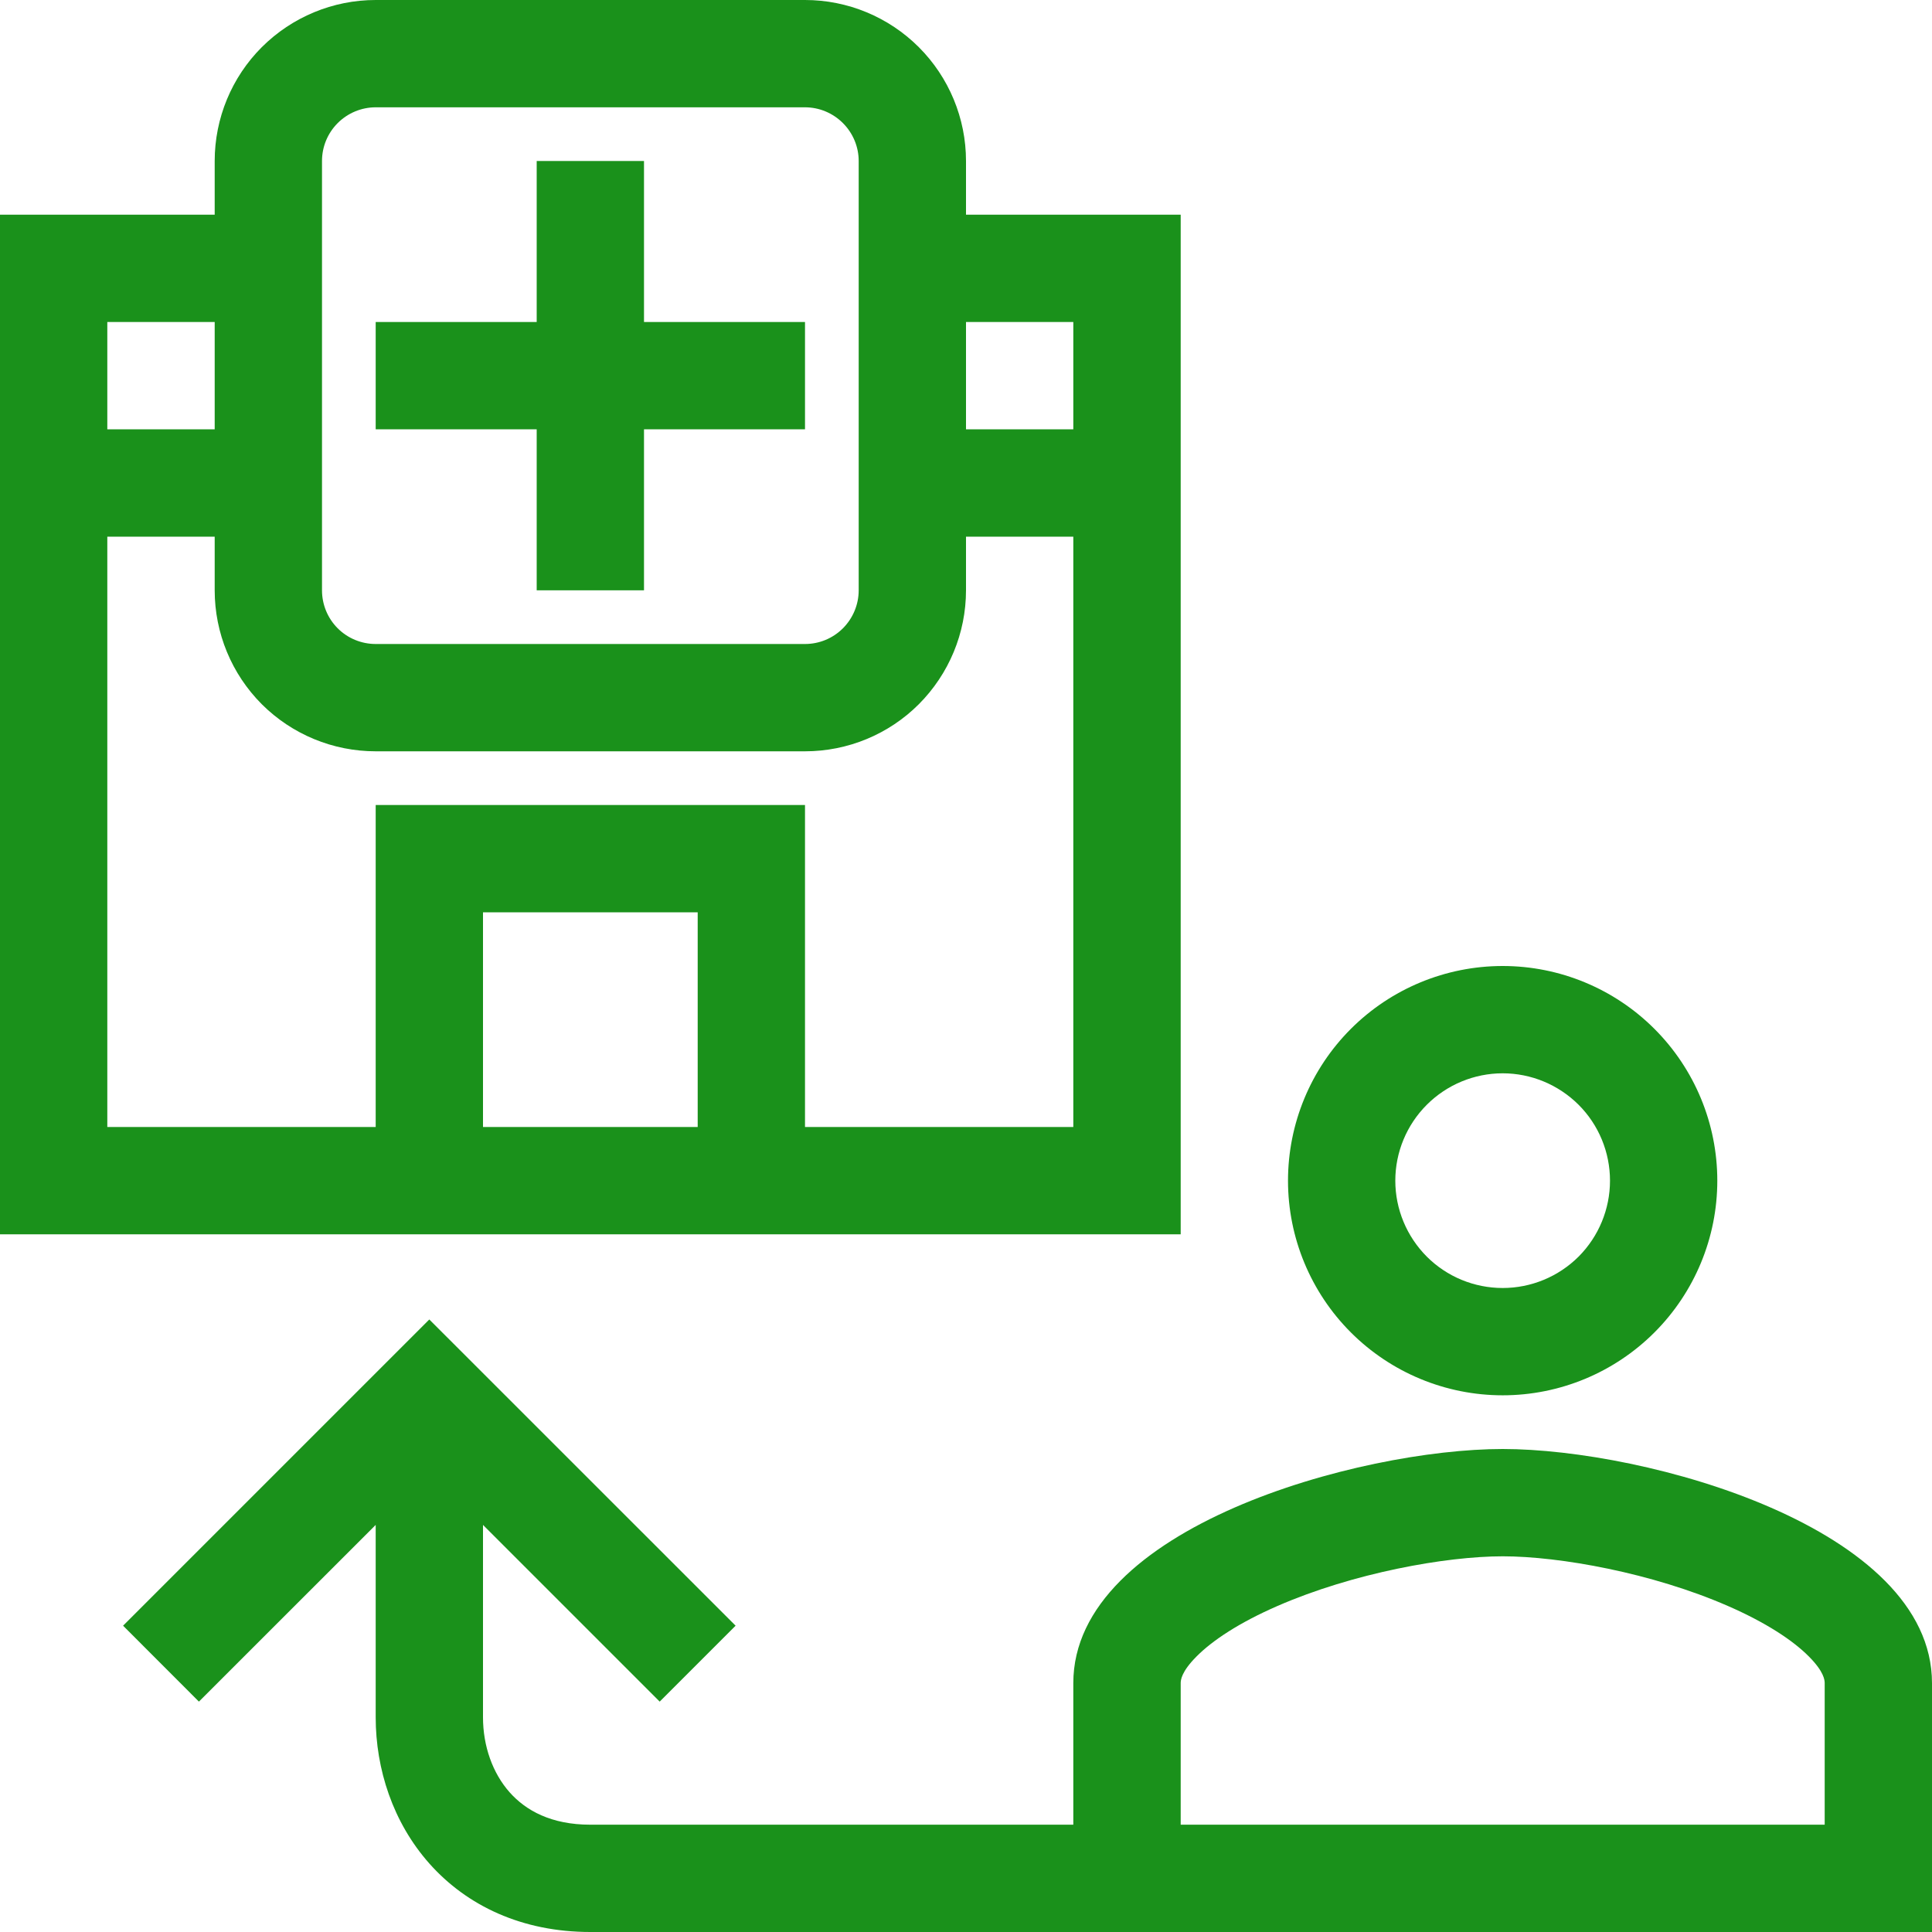 <svg width="24" height="24" viewBox="0 0 24 24" fill="none" xmlns="http://www.w3.org/2000/svg">
<path d="M6.667 2V4H4.667V5.333H6.667V7.333H8V5.333H10V4H8V2H6.667Z" fill="#1A911B"/>
<path fill-rule="evenodd" clip-rule="evenodd" d="M4.667 0C4.136 0 3.628 0.211 3.252 0.586C2.877 0.961 2.667 1.47 2.667 2V2.667H0V15.333H14.667V2.667H12V2C12 1.47 11.789 0.961 11.414 0.586C11.039 0.211 10.53 0 10 0H4.667ZM10 9.333C10.53 9.333 11.039 9.123 11.414 8.748C11.789 8.372 12 7.864 12 7.333V6.667H13.333V14H10V10H4.667V14H1.333V6.667H2.667V7.333C2.667 7.864 2.877 8.372 3.252 8.748C3.628 9.123 4.136 9.333 4.667 9.333H10ZM4 2C4 1.823 4.07 1.654 4.195 1.529C4.32 1.404 4.49 1.333 4.667 1.333H10C10.177 1.333 10.346 1.404 10.471 1.529C10.596 1.654 10.667 1.823 10.667 2V7.333C10.667 7.51 10.596 7.68 10.471 7.805C10.346 7.93 10.177 8 10 8H4.667C4.49 8 4.32 7.93 4.195 7.805C4.07 7.68 4 7.51 4 7.333V2ZM1.333 4H2.667V5.333H1.333V4ZM13.333 5.333H12V4H13.333V5.333ZM8.667 11.333V14H6V11.333H8.667ZM16 14.667C16 13.959 16.281 13.281 16.781 12.781C17.281 12.281 17.959 12 18.667 12C19.374 12 20.052 12.281 20.552 12.781C21.052 13.281 21.333 13.959 21.333 14.667C21.333 15.374 21.052 16.052 20.552 16.552C20.052 17.052 19.374 17.333 18.667 17.333C17.959 17.333 17.281 17.052 16.781 16.552C16.281 16.052 16 15.374 16 14.667ZM18.667 13.333C18.313 13.333 17.974 13.474 17.724 13.724C17.474 13.974 17.333 14.313 17.333 14.667C17.333 15.02 17.474 15.359 17.724 15.61C17.974 15.86 18.313 16 18.667 16C19.02 16 19.359 15.86 19.61 15.61C19.86 15.359 20 15.02 20 14.667C20 14.313 19.86 13.974 19.61 13.724C19.359 13.474 19.02 13.333 18.667 13.333ZM18.667 18C16.887 18 13.333 18.975 13.333 20.909V22.667H7.333C6.847 22.667 6.532 22.491 6.331 22.265C6.12 22.027 6 21.691 6 21.333V18.943L8.195 21.138L9.138 20.195L5.333 16.391L1.529 20.195L2.471 21.138L4.667 18.943V21.333C4.667 21.975 4.88 22.639 5.335 23.151C5.801 23.675 6.486 24 7.333 24H24V20.909C24 18.975 20.447 18 18.667 18ZM14.863 20.578C14.674 20.768 14.667 20.872 14.667 20.909V22.667H22.667V20.909C22.667 20.872 22.66 20.768 22.471 20.578C22.271 20.376 21.934 20.155 21.467 19.951C20.525 19.539 19.373 19.333 18.667 19.333C17.96 19.333 16.808 19.54 15.867 19.951C15.399 20.155 15.063 20.376 14.863 20.578Z" fill="#1A911B"/>
</svg>

